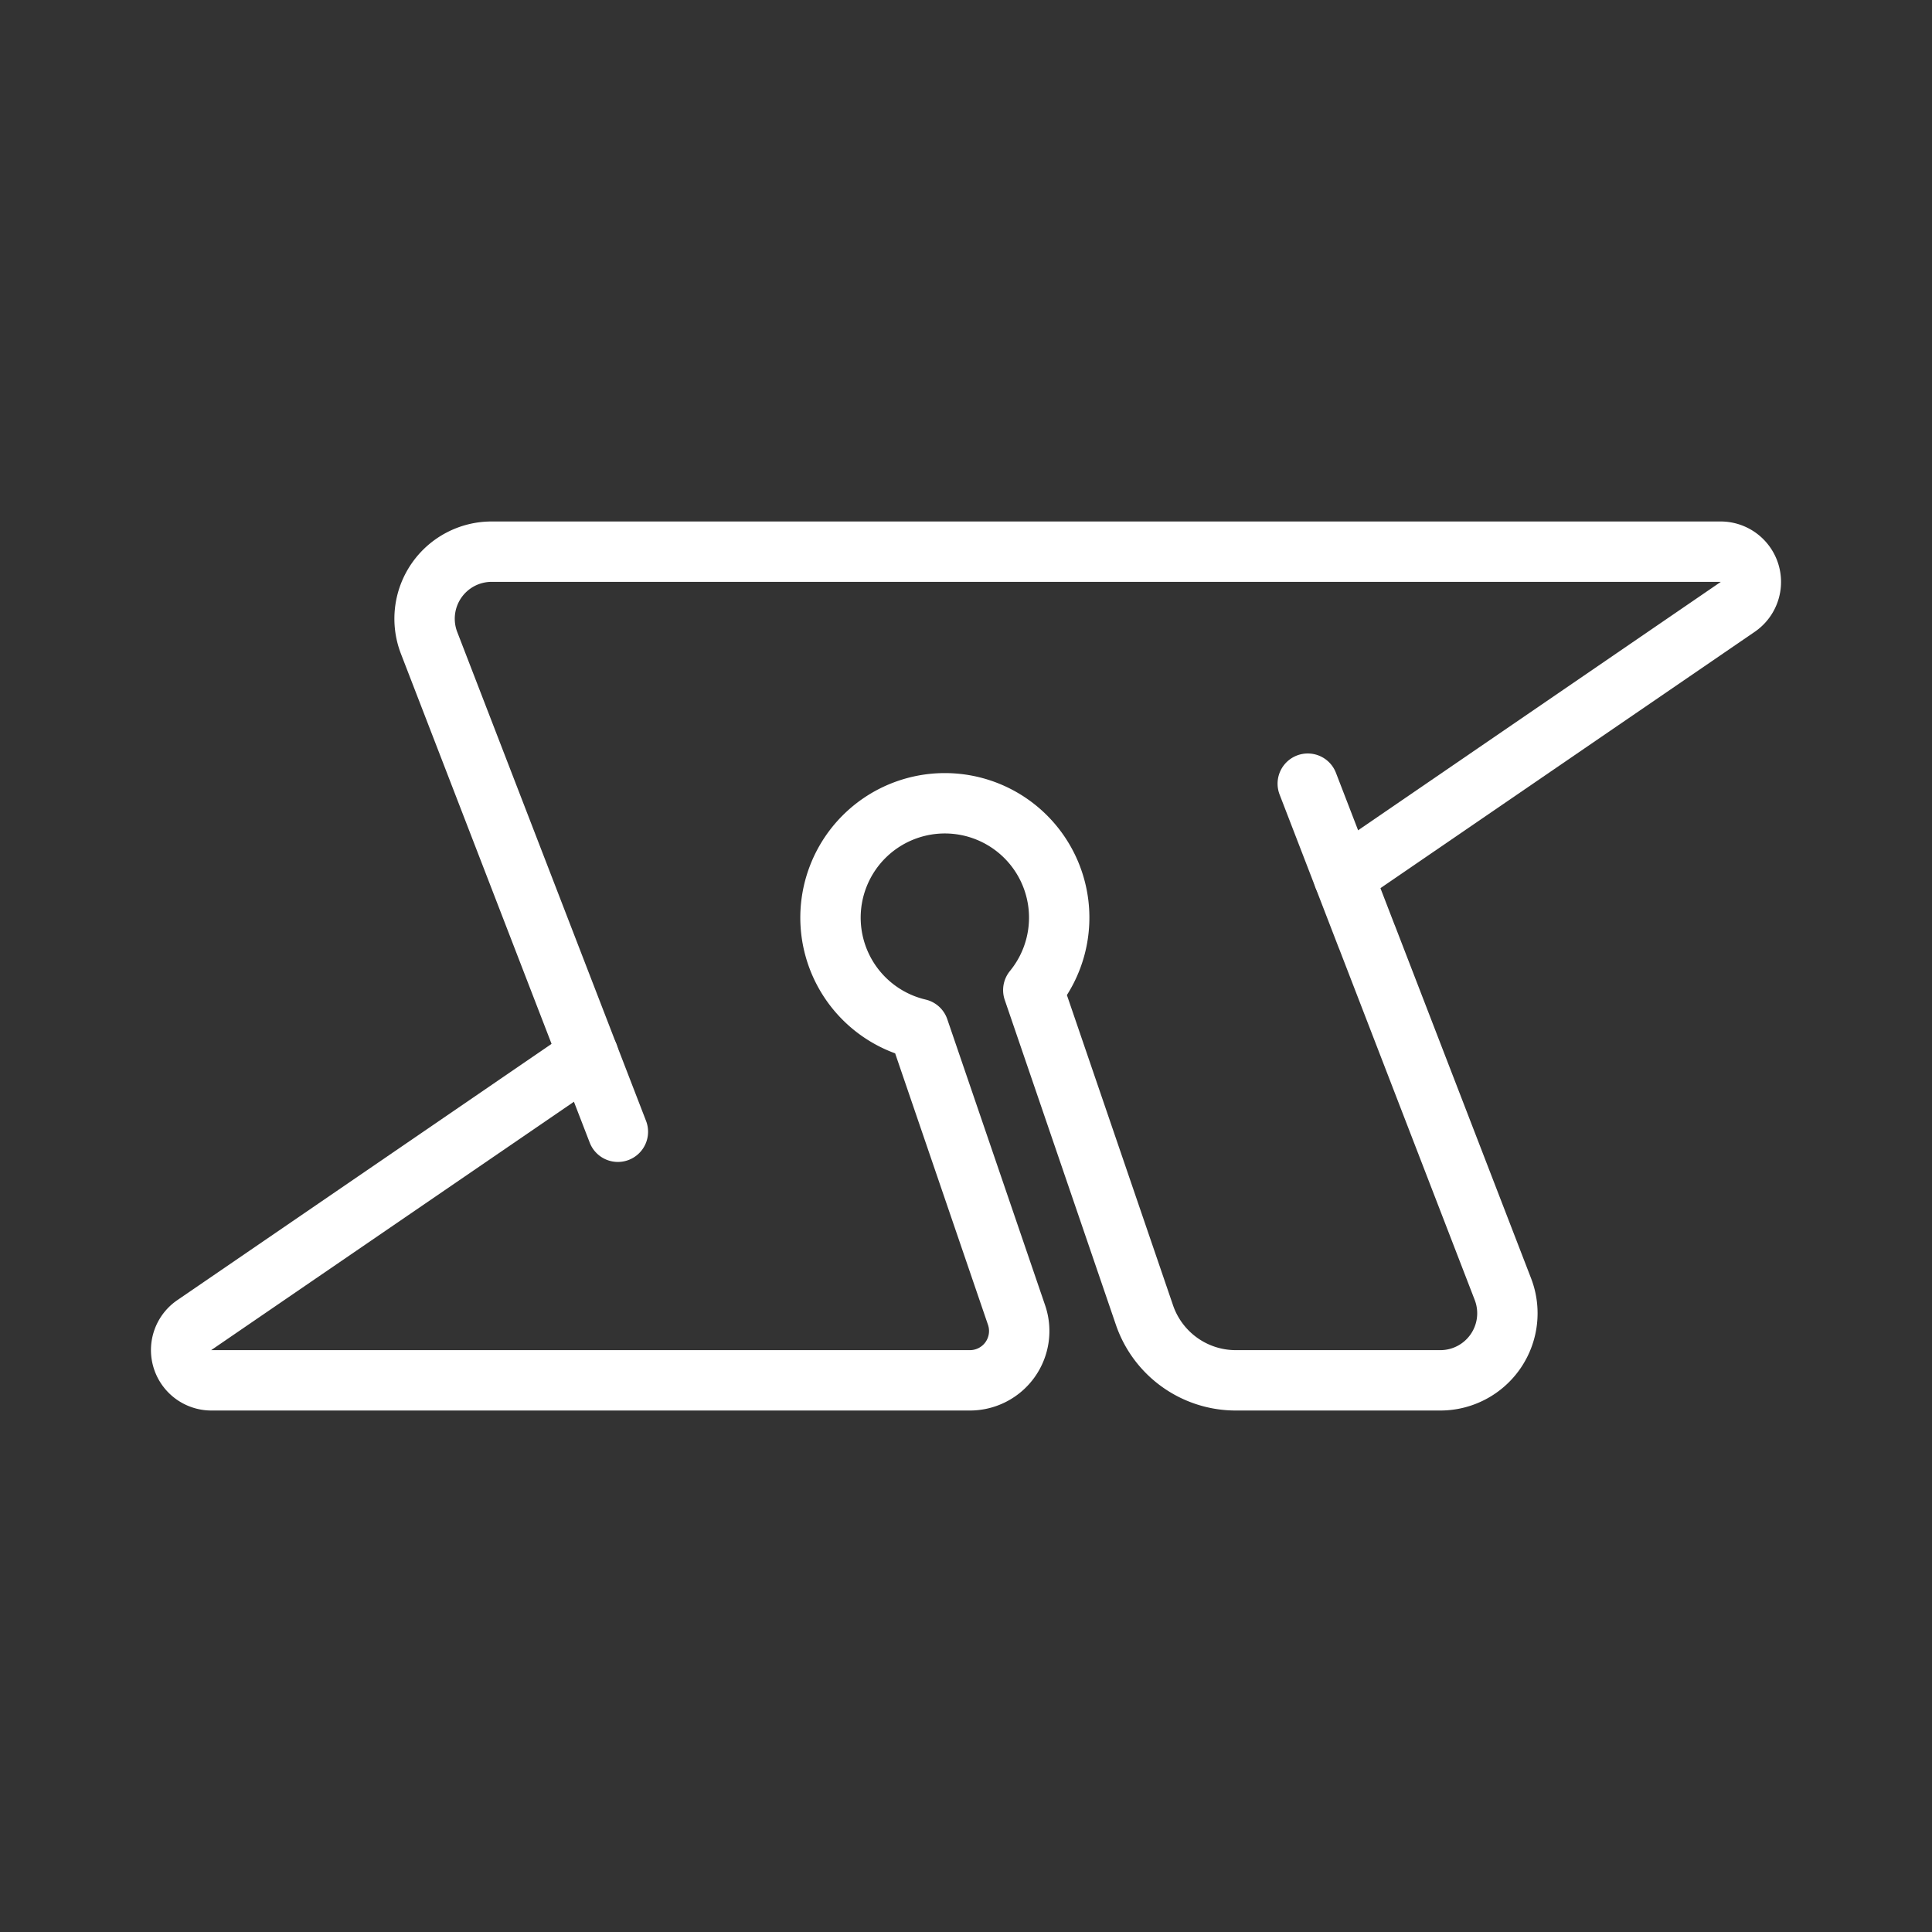 <ns0:svg xmlns:ns0="http://www.w3.org/2000/svg" viewBox="0 0 48 48" style="stroke-width:1.5px"><ns0:rect x="0" y="0" width="48" height="48" fill="#333333" stroke="none"/><ns0:defs style="stroke-width:1.5px"><ns0:style style="stroke-width:1.5px">.a{fill:none;stroke:#fff;stroke-linecap:round;stroke-linejoin:round;}</ns0:style></ns0:defs><ns0:path class="a" d="M14.618,26.218,4.827,32.922a.752.752,0,0,0,.425,1.372H24.097a1.225,1.225,0,0,0,1.159-1.622l-2.431-7.108a2.841,2.841,0,1,1,2.847-.965l2.762,8.073a2.398,2.398,0,0,0,2.269,1.622h5.082a1.666,1.666,0,0,0,1.554-2.266l-3.378-8.751-.004-.007-.574-1.488L32.491,19.47" style="stroke-width:1.5px" /><ns0:path class="a" d="M33.384,21.782l9.789-6.704a.752.752,0,0,0-.425-1.372H12.214a1.666,1.666,0,0,0-1.554,2.265l3.223,8.347.734,1.9.734,1.9" style="stroke-width:1.5px" /></ns0:svg>